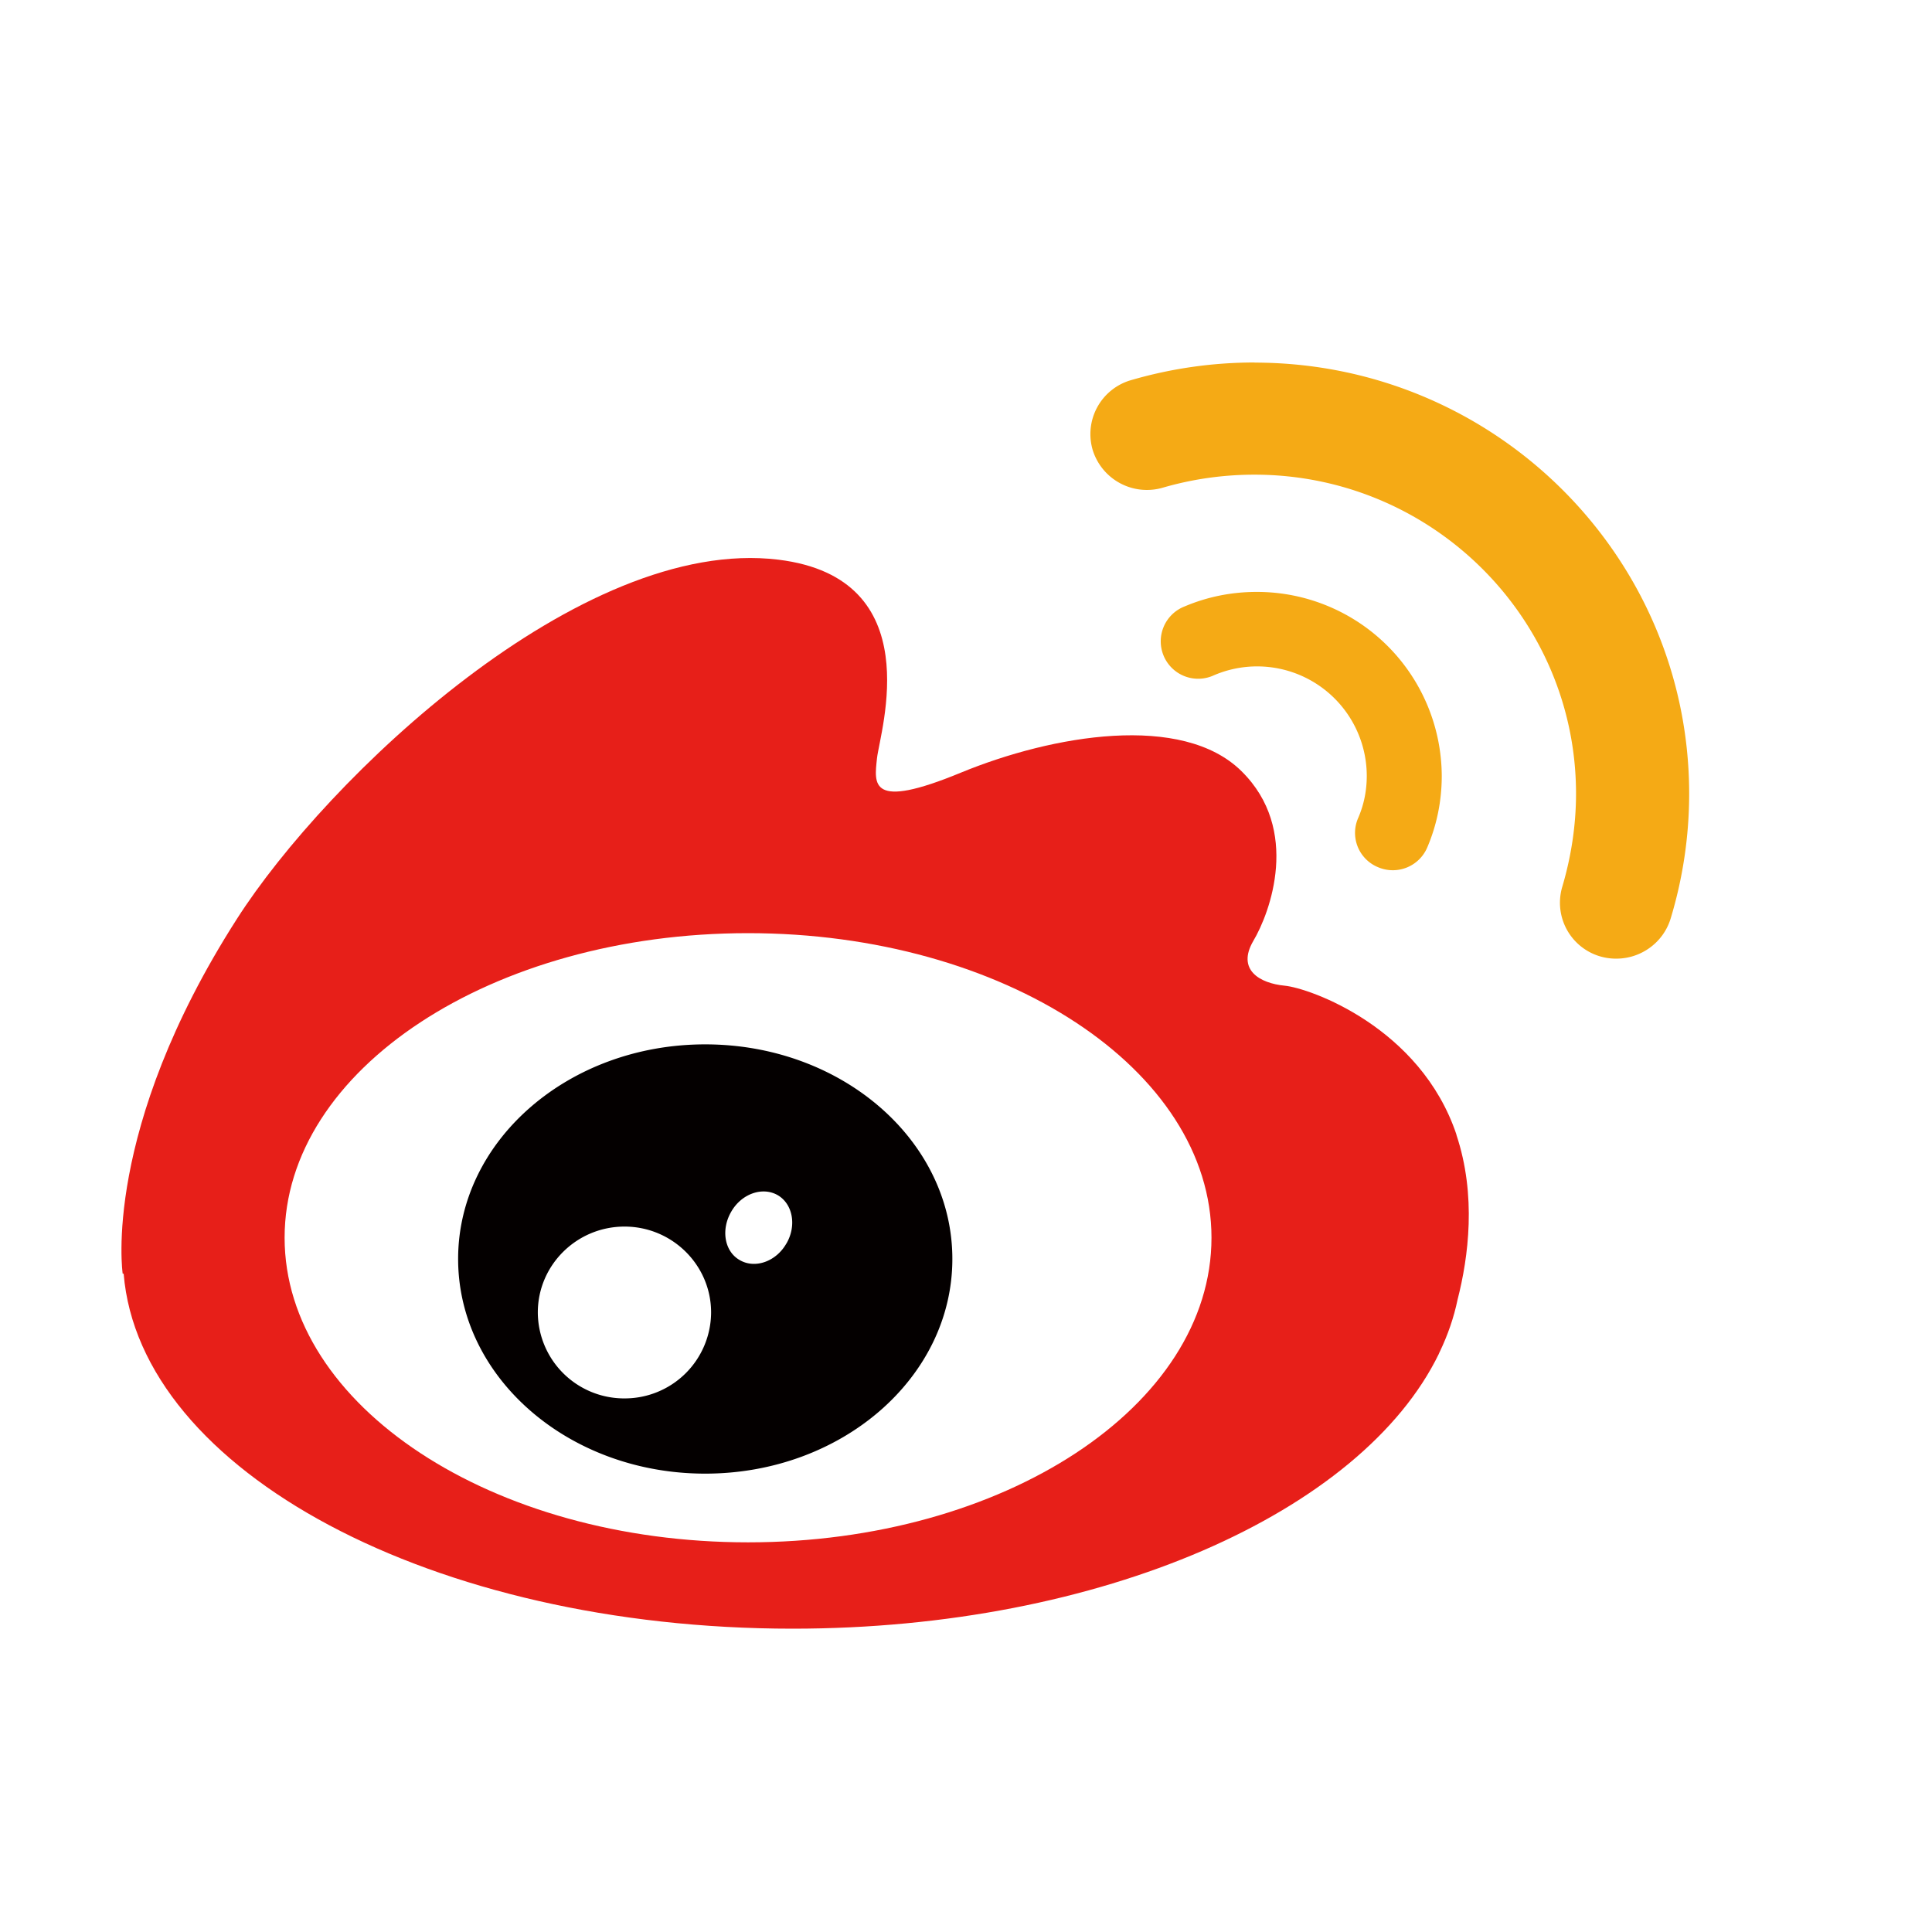 <?xml version="1.0" standalone="no"?><!DOCTYPE svg PUBLIC "-//W3C//DTD SVG 1.1//EN" "http://www.w3.org/Graphics/SVG/1.1/DTD/svg11.dtd"><svg class="icon" width="200px" height="200.00px" viewBox="0 0 1024 1024" version="1.1" xmlns="http://www.w3.org/2000/svg"><path d="M771.968 601.408c-19.072-56.96-77.76-77.696-91.072-78.976-13.376-1.28-25.472-8.512-16.64-23.68 8.96-15.04 25.216-59.008-6.208-89.984-31.36-31.04-100.16-19.264-148.8 0.768-48.512 20.032-45.888 6.08-44.416-7.68 1.6-14.464 27.84-95.424-52.288-105.216-104.896-12.8-239.488 116.096-286.976 190.4-71.872 112.192-60.544 188.032-60.544 188.032h0.512c8.576 104.768 164.032 188.16 354.56 188.16 163.776 0 301.696-61.76 342.528-145.664 0 0 0.064-0.384 0.448-1.024 4.288-8.96 7.488-18.176 9.472-27.712 5.76-22.528 10.112-55.232-0.64-87.424z m-375.488 216.064c-135.616 0-245.632-72.32-245.632-161.472 0-89.088 109.888-161.408 245.632-161.408 135.616 0 245.632 72.32 245.632 161.408 0 89.28-110.08 161.472-245.632 161.472z" fill="#E71F19" /><path d="M730.432 459.648a19.84 19.84 0 0 0 26.048-10.496c5.12-12.032 7.68-24.768 7.68-38.016a97.92 97.92 0 0 0-98.112-97.408c-13.248 0-26.048 2.56-38.144 7.68a19.84 19.84 0 1 0 15.552 36.48 58.112 58.112 0 0 1 80.96 53.248c0 7.808-1.472 15.36-4.608 22.528a19.648 19.648 0 0 0 10.624 25.984z" fill="#F5AA15" /><path d="M664.96 192.128c-22.4 0-44.416 3.2-65.664 9.408a29.76 29.76 0 0 0-20.16 36.928 30.08 30.08 0 0 0 37.12 20.032c15.808-4.608 32.192-6.912 48.64-6.912 93.952 0 170.432 75.84 170.432 169.088 0 16.704-2.56 33.28-7.232 49.152a29.632 29.632 0 0 0 28.672 38.272c12.8 0 24.704-8.32 28.672-21.12a228.48 228.48 0 0 0 9.856-66.304c-0.064-126.08-103.36-228.48-230.4-228.48z" fill="#F5AA15" /><path d="M373.76 553.536c-72.32 0-130.944 50.88-130.944 113.728 0 62.912 58.624 113.792 130.944 113.792s131.008-50.88 131.008-113.792c0-62.848-58.624-113.728-131.008-113.728z m-42.752 187.648a45.76 45.76 0 0 1-45.952-45.568c0-25.088 20.608-45.504 45.952-45.504 25.28 0 45.888 20.416 45.888 45.504a45.76 45.76 0 0 1-45.888 45.568z m85.76-82.048c-5.44 9.536-16.576 13.44-24.64 8.768-8.128-4.544-10.112-16.064-4.608-25.6 5.44-9.6 16.576-13.504 24.704-8.832 8.064 4.736 10.048 16.256 4.608 25.6z" fill="#040000" /></svg>